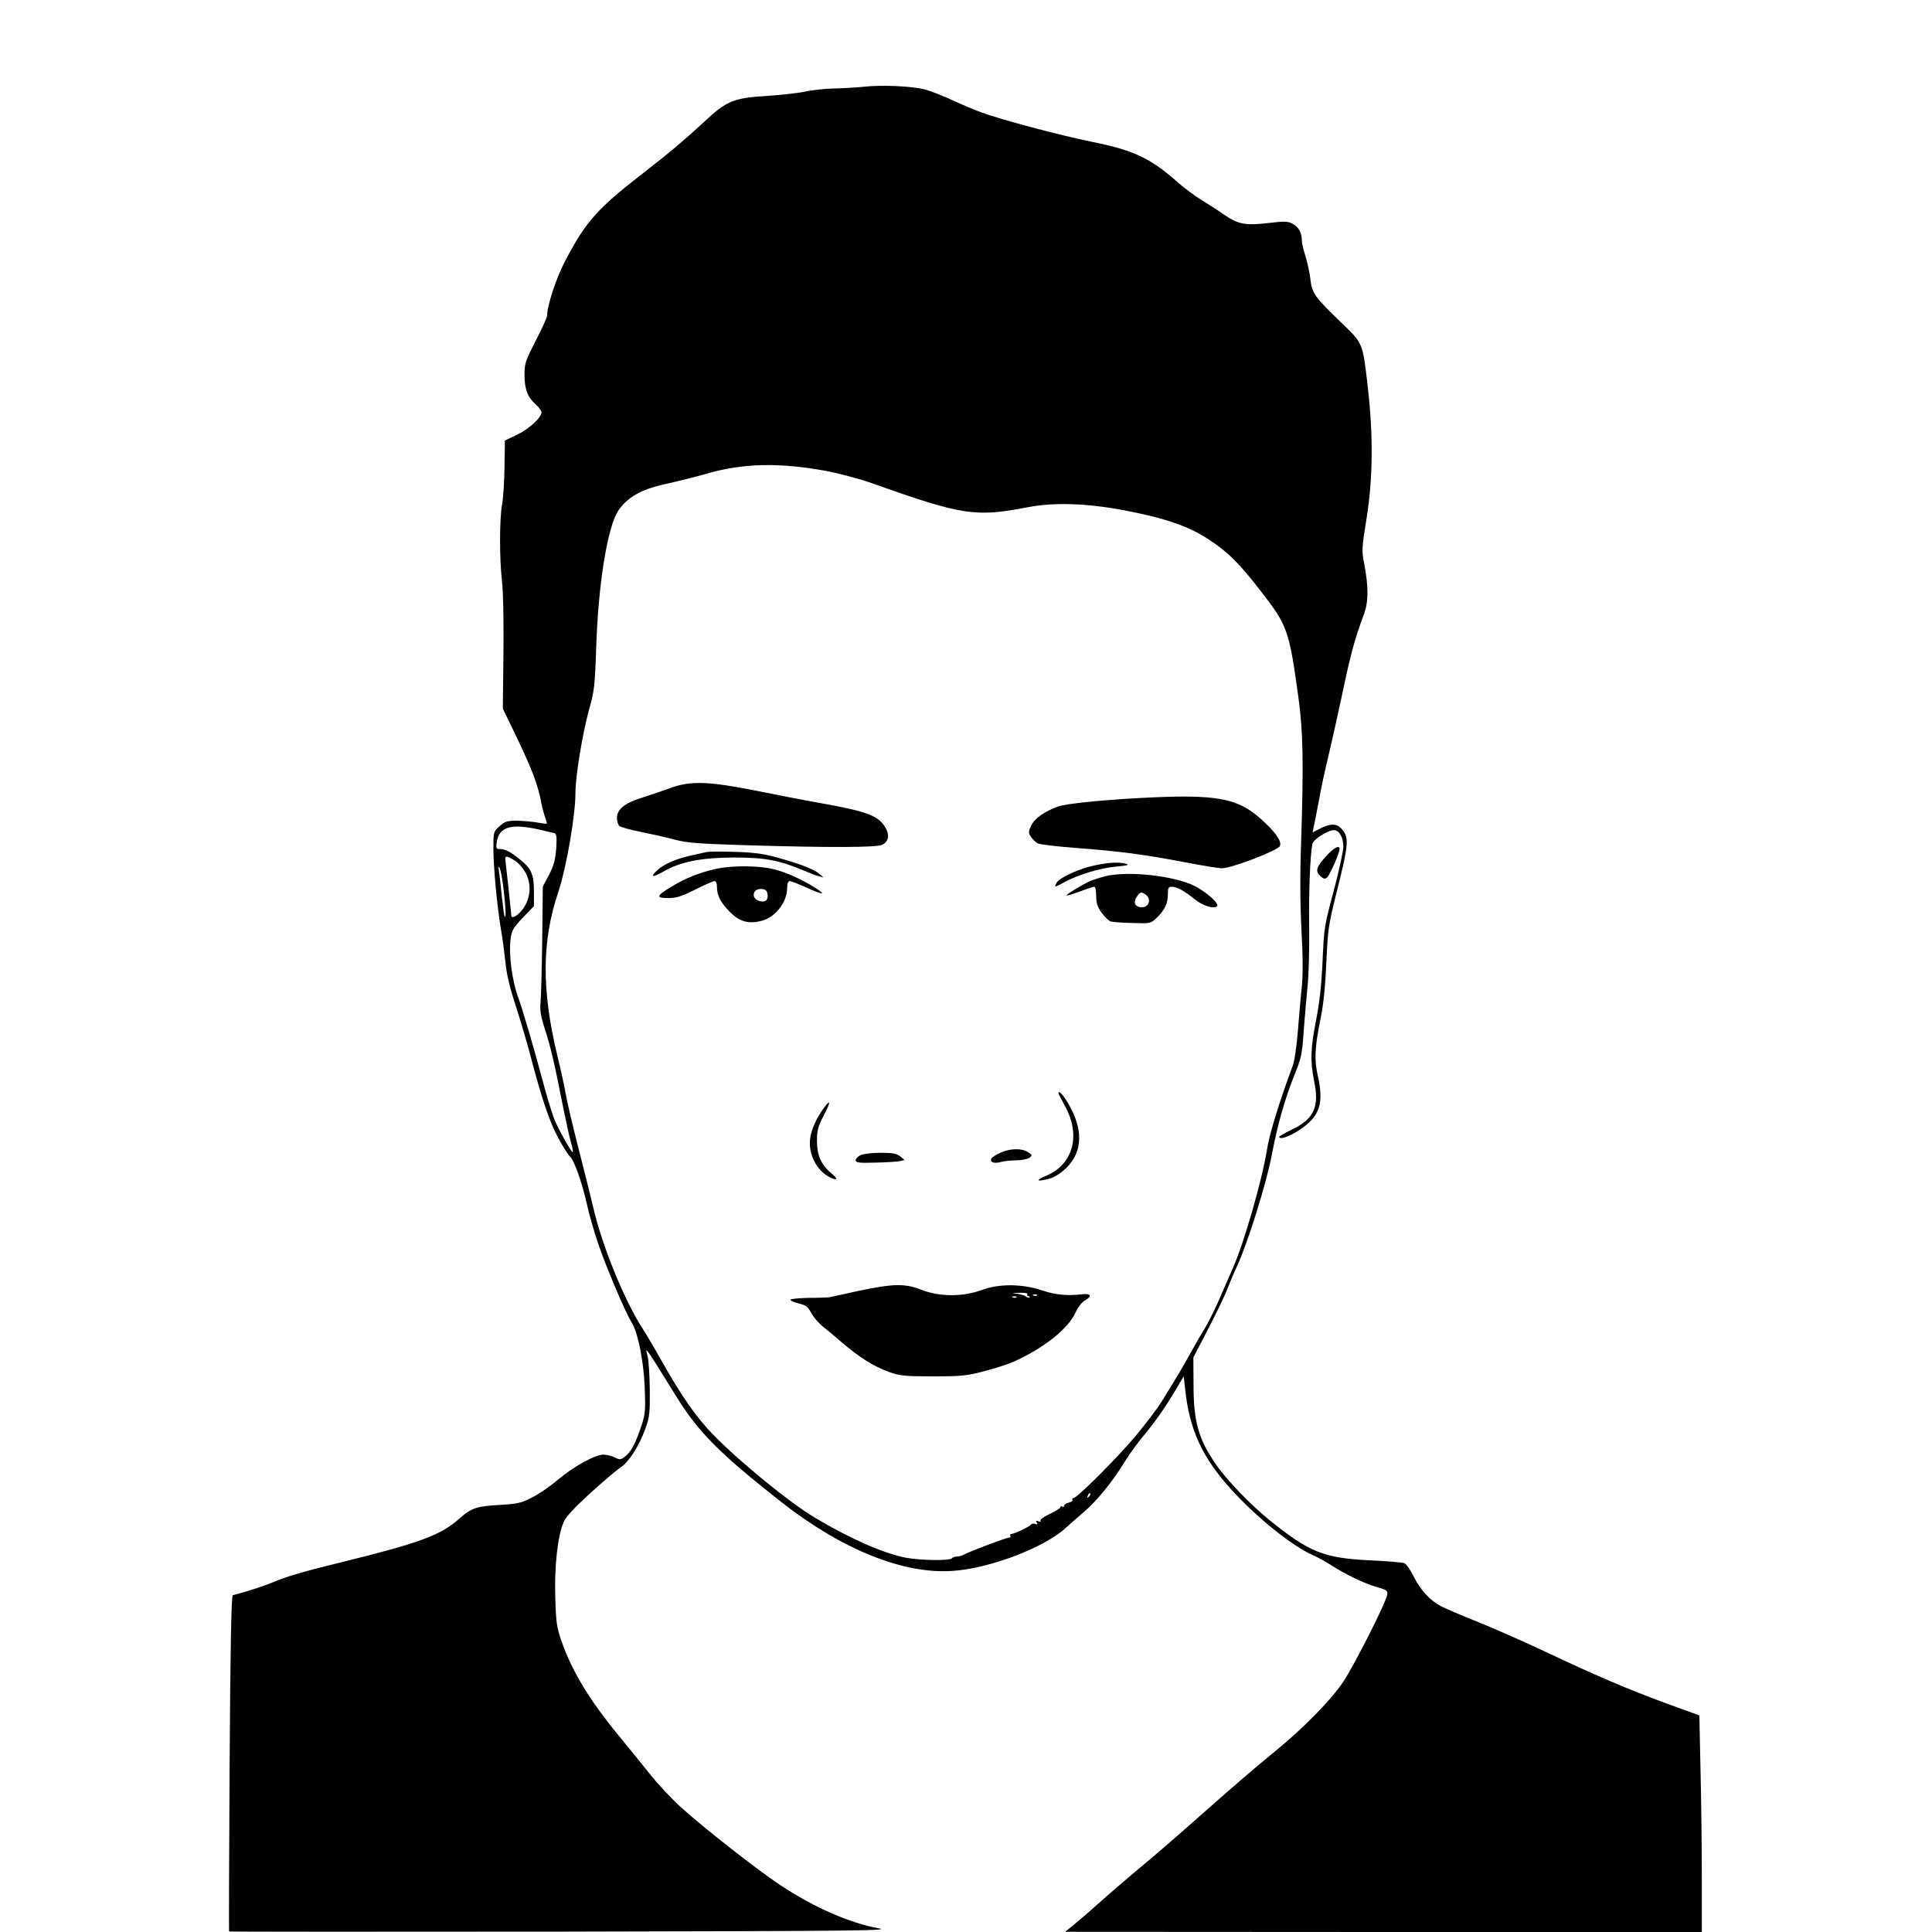 <?xml version="1.0" standalone="no"?>
<!DOCTYPE svg PUBLIC "-//W3C//DTD SVG 20010904//EN"
 "http://www.w3.org/TR/2001/REC-SVG-20010904/DTD/svg10.dtd">
<svg version="1.0" xmlns="http://www.w3.org/2000/svg"
 width="1024pt" height="1024pt" viewBox="0 0 1024 1024"
 preserveAspectRatio="xMidYMid meet">

<g transform="translate(0,1024) scale(0.1,-0.1)"
fill="#000000" stroke="none">
<path d="M4575 9780 c-38 -4 -108 -8 -155 -9 -47 -1 -116 -8 -155 -17 -38 -8
-132 -18 -207 -23 -169 -10 -209 -27 -324 -135 -100 -93 -195 -173 -309 -261
-259 -200 -318 -266 -428 -475 -49 -93 -97 -239 -97 -293 0 -8 -27 -68 -60
-132 -55 -107 -60 -122 -60 -181 0 -77 16 -119 59 -157 17 -15 31 -34 31 -42
0 -28 -65 -88 -129 -119 l-65 -31 -2 -140 c-1 -77 -7 -167 -13 -200 -14 -76
-14 -282 -1 -399 9 -77 11 -260 6 -601 l-1 -81 77 -159 c77 -161 110 -247 127
-340 5 -27 15 -63 21 -79 6 -16 9 -30 8 -32 -2 -1 -23 2 -48 6 -25 5 -73 9
-107 10 -55 0 -66 -3 -95 -29 -33 -29 -33 -31 -33 -118 0 -100 20 -309 40
-428 8 -44 18 -123 24 -175 6 -65 24 -138 54 -230 24 -74 59 -191 77 -260 60
-230 102 -354 148 -440 25 -47 54 -92 63 -100 22 -19 64 -137 90 -254 11 -50
37 -143 59 -206 38 -115 147 -371 176 -416 34 -51 65 -204 71 -345 5 -123 3
-143 -17 -205 -31 -93 -54 -138 -86 -163 -24 -19 -28 -19 -55 -6 -15 8 -43 15
-61 15 -45 0 -160 -64 -246 -137 -39 -33 -99 -74 -134 -91 -54 -28 -77 -33
-163 -38 -128 -7 -156 -16 -218 -71 -100 -90 -212 -131 -627 -233 -196 -48
-289 -75 -355 -103 -57 -24 -156 -56 -221 -72 -8 -2 -13 -263 -17 -891 -3
-489 -4 -890 -3 -891 2 -2 794 -2 1762 -1 1527 3 1749 5 1684 17 -156 28 -345
111 -522 228 -119 78 -411 307 -531 416 -48 44 -122 123 -164 176 -42 53 -116
143 -163 201 -154 187 -246 338 -302 496 -28 81 -31 103 -35 239 -5 167 13
326 45 399 14 30 56 75 146 157 70 63 140 122 156 132 41 26 97 112 128 198
25 68 27 85 26 214 -1 77 -6 158 -12 179 -16 56 -12 50 154 -218 116 -187 228
-300 555 -557 321 -252 649 -384 909 -365 197 13 487 124 600 229 19 18 64 56
98 86 68 58 154 165 218 271 22 36 70 101 107 145 59 71 118 158 181 267 l20
33 8 -72 c23 -213 91 -360 247 -531 134 -147 320 -296 428 -344 26 -11 69 -35
97 -53 81 -52 176 -97 241 -116 53 -15 60 -19 58 -40 -4 -36 -168 -362 -231
-459 -62 -95 -212 -249 -367 -375 -108 -88 -217 -182 -442 -381 -81 -72 -206
-180 -278 -239 -71 -60 -170 -145 -220 -190 -49 -44 -108 -94 -130 -112 l-40
-32 1688 -1 1687 0 0 288 c0 159 -3 417 -7 574 l-6 286 -171 62 c-199 73 -381
150 -663 284 -112 52 -266 120 -344 151 -78 31 -162 67 -188 80 -61 31 -112
86 -149 161 -17 34 -39 65 -49 69 -10 4 -92 11 -183 15 -243 12 -318 42 -525
208 -103 82 -234 218 -292 303 -91 132 -117 225 -117 419 l-1 145 82 158 c45
87 89 179 98 205 10 26 33 81 52 122 56 120 155 438 183 585 31 164 69 298
121 428 36 89 41 110 49 235 6 75 15 184 21 242 6 58 9 195 8 305 -3 180 5
384 17 442 4 23 81 73 113 73 29 0 51 -38 51 -87 0 -23 -23 -129 -51 -235 -50
-185 -52 -200 -59 -373 -6 -127 -16 -218 -34 -310 -30 -150 -32 -220 -11 -324
29 -139 0 -202 -120 -259 -36 -18 -65 -34 -65 -37 0 -18 56 1 110 38 106 71
128 138 94 289 -19 83 -15 151 17 308 14 68 24 170 29 290 8 172 11 198 53
365 67 266 69 297 26 344 -25 27 -59 27 -111 0 l-41 -21 7 34 c4 18 16 80 27
138 10 58 32 159 48 225 16 66 50 219 76 340 44 210 65 287 114 419 25 67 25
145 1 272 -13 66 -12 82 13 236 34 211 36 439 7 693 -28 243 -24 233 -146 350
-135 130 -151 152 -159 228 -4 34 -16 88 -26 121 -11 32 -19 69 -19 82 0 40
-18 73 -49 88 -26 14 -44 14 -128 4 -123 -14 -158 -8 -236 45 -34 24 -89 59
-122 79 -33 20 -93 65 -132 100 -138 121 -228 163 -449 207 -170 35 -475 116
-579 154 -38 14 -108 43 -155 65 -47 22 -112 48 -145 57 -70 19 -231 26 -330
15z m-202 -2035 c70 -13 180 -42 245 -65 487 -173 550 -182 832 -128 136 26
307 21 505 -16 217 -41 346 -85 451 -155 104 -68 161 -125 278 -276 139 -179
149 -206 197 -555 26 -185 29 -351 15 -780 -6 -166 -5 -326 2 -460 8 -136 8
-237 2 -300 -6 -52 -15 -158 -21 -235 -6 -77 -18 -158 -26 -180 -71 -191 -125
-364 -138 -450 -25 -157 -122 -495 -180 -625 -18 -41 -52 -118 -74 -170 -23
-52 -57 -120 -75 -150 -19 -30 -54 -91 -78 -135 -45 -81 -78 -136 -152 -255
-22 -36 -82 -114 -132 -175 -98 -118 -315 -335 -334 -335 -6 0 -9 -4 -6 -9 3
-5 -5 -12 -19 -15 -14 -4 -25 -11 -25 -17 0 -6 -4 -7 -10 -4 -5 3 -10 2 -10
-4 0 -5 -25 -21 -56 -35 -30 -14 -53 -30 -49 -36 4 -6 -1 -7 -11 -3 -13 5 -15
3 -9 -7 6 -10 4 -12 -8 -7 -9 3 -19 2 -22 -3 -7 -11 -88 -50 -104 -50 -7 0 -9
-4 -6 -10 3 -5 0 -10 -8 -10 -15 0 -207 -73 -239 -90 -10 -6 -27 -10 -37 -10
-11 0 -22 -4 -25 -9 -9 -14 -166 -12 -246 3 -119 24 -291 99 -479 211 -134 79
-402 298 -542 442 -88 90 -168 205 -274 393 -32 58 -76 132 -97 165 -99 152
-220 449 -266 655 -11 47 -45 184 -76 304 -31 121 -61 249 -67 285 -6 36 -26
129 -45 206 -84 349 -83 608 6 870 42 127 90 403 90 523 0 88 37 312 71 437
29 102 32 127 39 335 11 340 61 642 118 725 49 71 122 112 251 140 63 14 163
39 222 56 189 54 379 58 622 14z m-1519 -1901 c39 -9 77 -18 85 -20 11 -4 13
-21 9 -82 -5 -61 -13 -90 -38 -139 l-33 -62 -3 -278 c-2 -153 -6 -304 -9 -335
-4 -45 1 -76 24 -145 30 -92 52 -189 96 -413 15 -74 33 -157 41 -184 8 -27 12
-51 10 -53 -5 -5 -68 106 -95 167 -10 25 -34 99 -52 165 -59 221 -117 419
-144 493 -31 86 -49 224 -39 302 6 49 13 61 65 116 l59 61 0 77 c0 91 -13 121
-72 169 -53 43 -80 57 -109 57 -19 0 -21 4 -16 38 13 80 76 98 221 66z m-123
-167 c19 -12 44 -42 57 -67 31 -61 23 -138 -20 -192 -27 -35 -58 -50 -58 -29
0 8 -28 269 -31 289 -5 29 8 28 52 -1z m-62 -149 c12 -104 14 -154 6 -146 -3
3 -9 49 -15 104 -5 54 -12 115 -15 134 -4 24 -3 30 3 20 5 -8 15 -59 21 -112z
m3102 -3221 c-10 -9 -11 -8 -5 6 3 10 9 15 12 12 3 -3 0 -11 -7 -18z"/>
<path d="M3555 6064 c-38 -14 -106 -37 -150 -51 -95 -30 -135 -62 -135 -109 0
-17 6 -36 13 -42 7 -6 57 -20 112 -31 55 -11 136 -29 180 -41 68 -18 128 -22
385 -30 433 -13 684 -12 715 2 32 15 41 48 22 84 -37 70 -92 92 -357 139 -80
14 -234 44 -342 66 -244 48 -338 51 -443 13z"/>
<path d="M6035 6010 c-205 -11 -384 -30 -425 -44 -70 -24 -127 -64 -144 -101
-16 -33 -16 -38 -2 -60 9 -13 25 -29 36 -35 10 -6 106 -17 212 -25 224 -17
352 -34 573 -76 88 -17 174 -31 191 -31 52 0 299 95 308 118 9 24 -17 64 -81
125 -137 131 -244 152 -668 129z"/>
<path d="M3745 5724 c-11 -2 -51 -12 -90 -20 -77 -18 -138 -45 -172 -77 -39
-36 -25 -40 30 -8 94 54 201 75 377 76 165 0 239 -14 370 -69 30 -13 66 -27
80 -30 l25 -7 -23 20 c-28 24 -106 54 -227 87 -67 19 -123 26 -220 29 -71 2
-139 2 -150 -1z"/>
<path d="M5806 5654 c-83 -16 -190 -65 -206 -93 -14 -26 -12 -26 41 3 70 39
192 76 276 83 56 5 71 9 53 14 -38 11 -87 9 -164 -7z"/>
<path d="M3795 5635 c-85 -19 -162 -49 -235 -94 -83 -50 -86 -61 -18 -61 43 0
70 9 143 45 49 25 95 45 102 45 8 0 13 -12 13 -29 0 -47 18 -83 67 -133 53
-54 101 -67 172 -48 71 19 132 98 133 171 0 25 5 39 14 39 7 0 48 -16 90 -35
85 -39 107 -40 47 -2 -76 48 -161 86 -227 101 -81 19 -218 19 -301 1z m273
-134 c5 -31 -11 -45 -41 -37 -50 12 -39 70 12 64 19 -2 27 -10 29 -27z"/>
<path d="M5855 5595 c-27 -7 -63 -19 -80 -26 -46 -22 -126 -71 -122 -75 2 -2
34 7 71 21 36 14 71 25 76 25 6 0 10 -22 10 -48 0 -38 6 -58 29 -90 17 -22 38
-43 48 -46 10 -3 62 -7 115 -8 95 -3 97 -3 128 27 43 41 60 76 60 125 0 34 3
40 20 40 28 0 68 -22 119 -64 43 -36 105 -56 122 -39 13 13 -56 75 -119 107
-109 55 -358 82 -477 51z m219 -98 c27 -20 18 -61 -15 -65 -39 -5 -56 21 -35
53 19 29 25 30 50 12z"/>
<path d="M5610 4445 c0 -2 16 -33 35 -68 84 -153 44 -306 -96 -367 -62 -26
-59 -35 6 -19 34 9 62 26 96 58 89 87 92 207 8 347 -28 46 -49 67 -49 49z"/>
<path d="M4367 4368 c-38 -51 -67 -114 -73 -162 -11 -81 33 -169 103 -205 42
-21 47 -11 10 20 -55 45 -77 95 -77 173 0 54 6 75 35 132 39 75 40 93 2 42z"/>
<path d="M5304 4131 c-23 -10 -45 -24 -49 -31 -12 -19 14 -29 49 -19 17 5 54
9 82 9 27 0 58 6 69 13 17 13 17 15 -6 30 -31 22 -94 21 -145 -2z"/>
<path d="M4560 4117 c-14 -7 -25 -19 -25 -27 0 -12 18 -15 105 -12 58 1 116 5
130 8 l25 6 -24 19 c-19 15 -39 19 -105 19 -45 0 -92 -6 -106 -13z"/>
<path d="M4555 3399 c-77 -17 -147 -32 -155 -34 -8 -2 -59 -4 -112 -4 -54 -1
-98 -5 -98 -10 0 -5 20 -14 45 -20 37 -9 48 -18 64 -49 11 -21 39 -54 62 -73
24 -18 72 -59 108 -90 87 -74 162 -121 241 -150 59 -21 81 -24 235 -24 154 0
180 3 274 28 58 15 128 38 157 51 160 73 287 175 325 260 11 26 32 53 49 63
40 23 33 39 -16 33 -76 -9 -140 -3 -209 20 -106 36 -229 37 -320 3 -101 -37
-223 -37 -319 0 -88 35 -149 34 -331 -4z m890 -19 c-3 -5 -1 -10 6 -10 7 0 9
-3 6 -6 -4 -4 -12 -2 -19 4 -7 6 -29 12 -48 15 -30 3 -28 4 13 5 30 1 46 -2
42 -8z m52 -6 c-3 -3 -12 -4 -19 -1 -8 3 -5 6 6 6 11 1 17 -2 13 -5z m-110
-10 c-3 -3 -12 -4 -19 -1 -8 3 -5 6 6 6 11 1 17 -2 13 -5z"/>
<path d="M7026 5699 c-51 -56 -56 -77 -26 -104 15 -14 23 -15 34 -6 14 12 66
131 66 151 0 24 -32 6 -74 -41z"/>
</g>
</svg>
